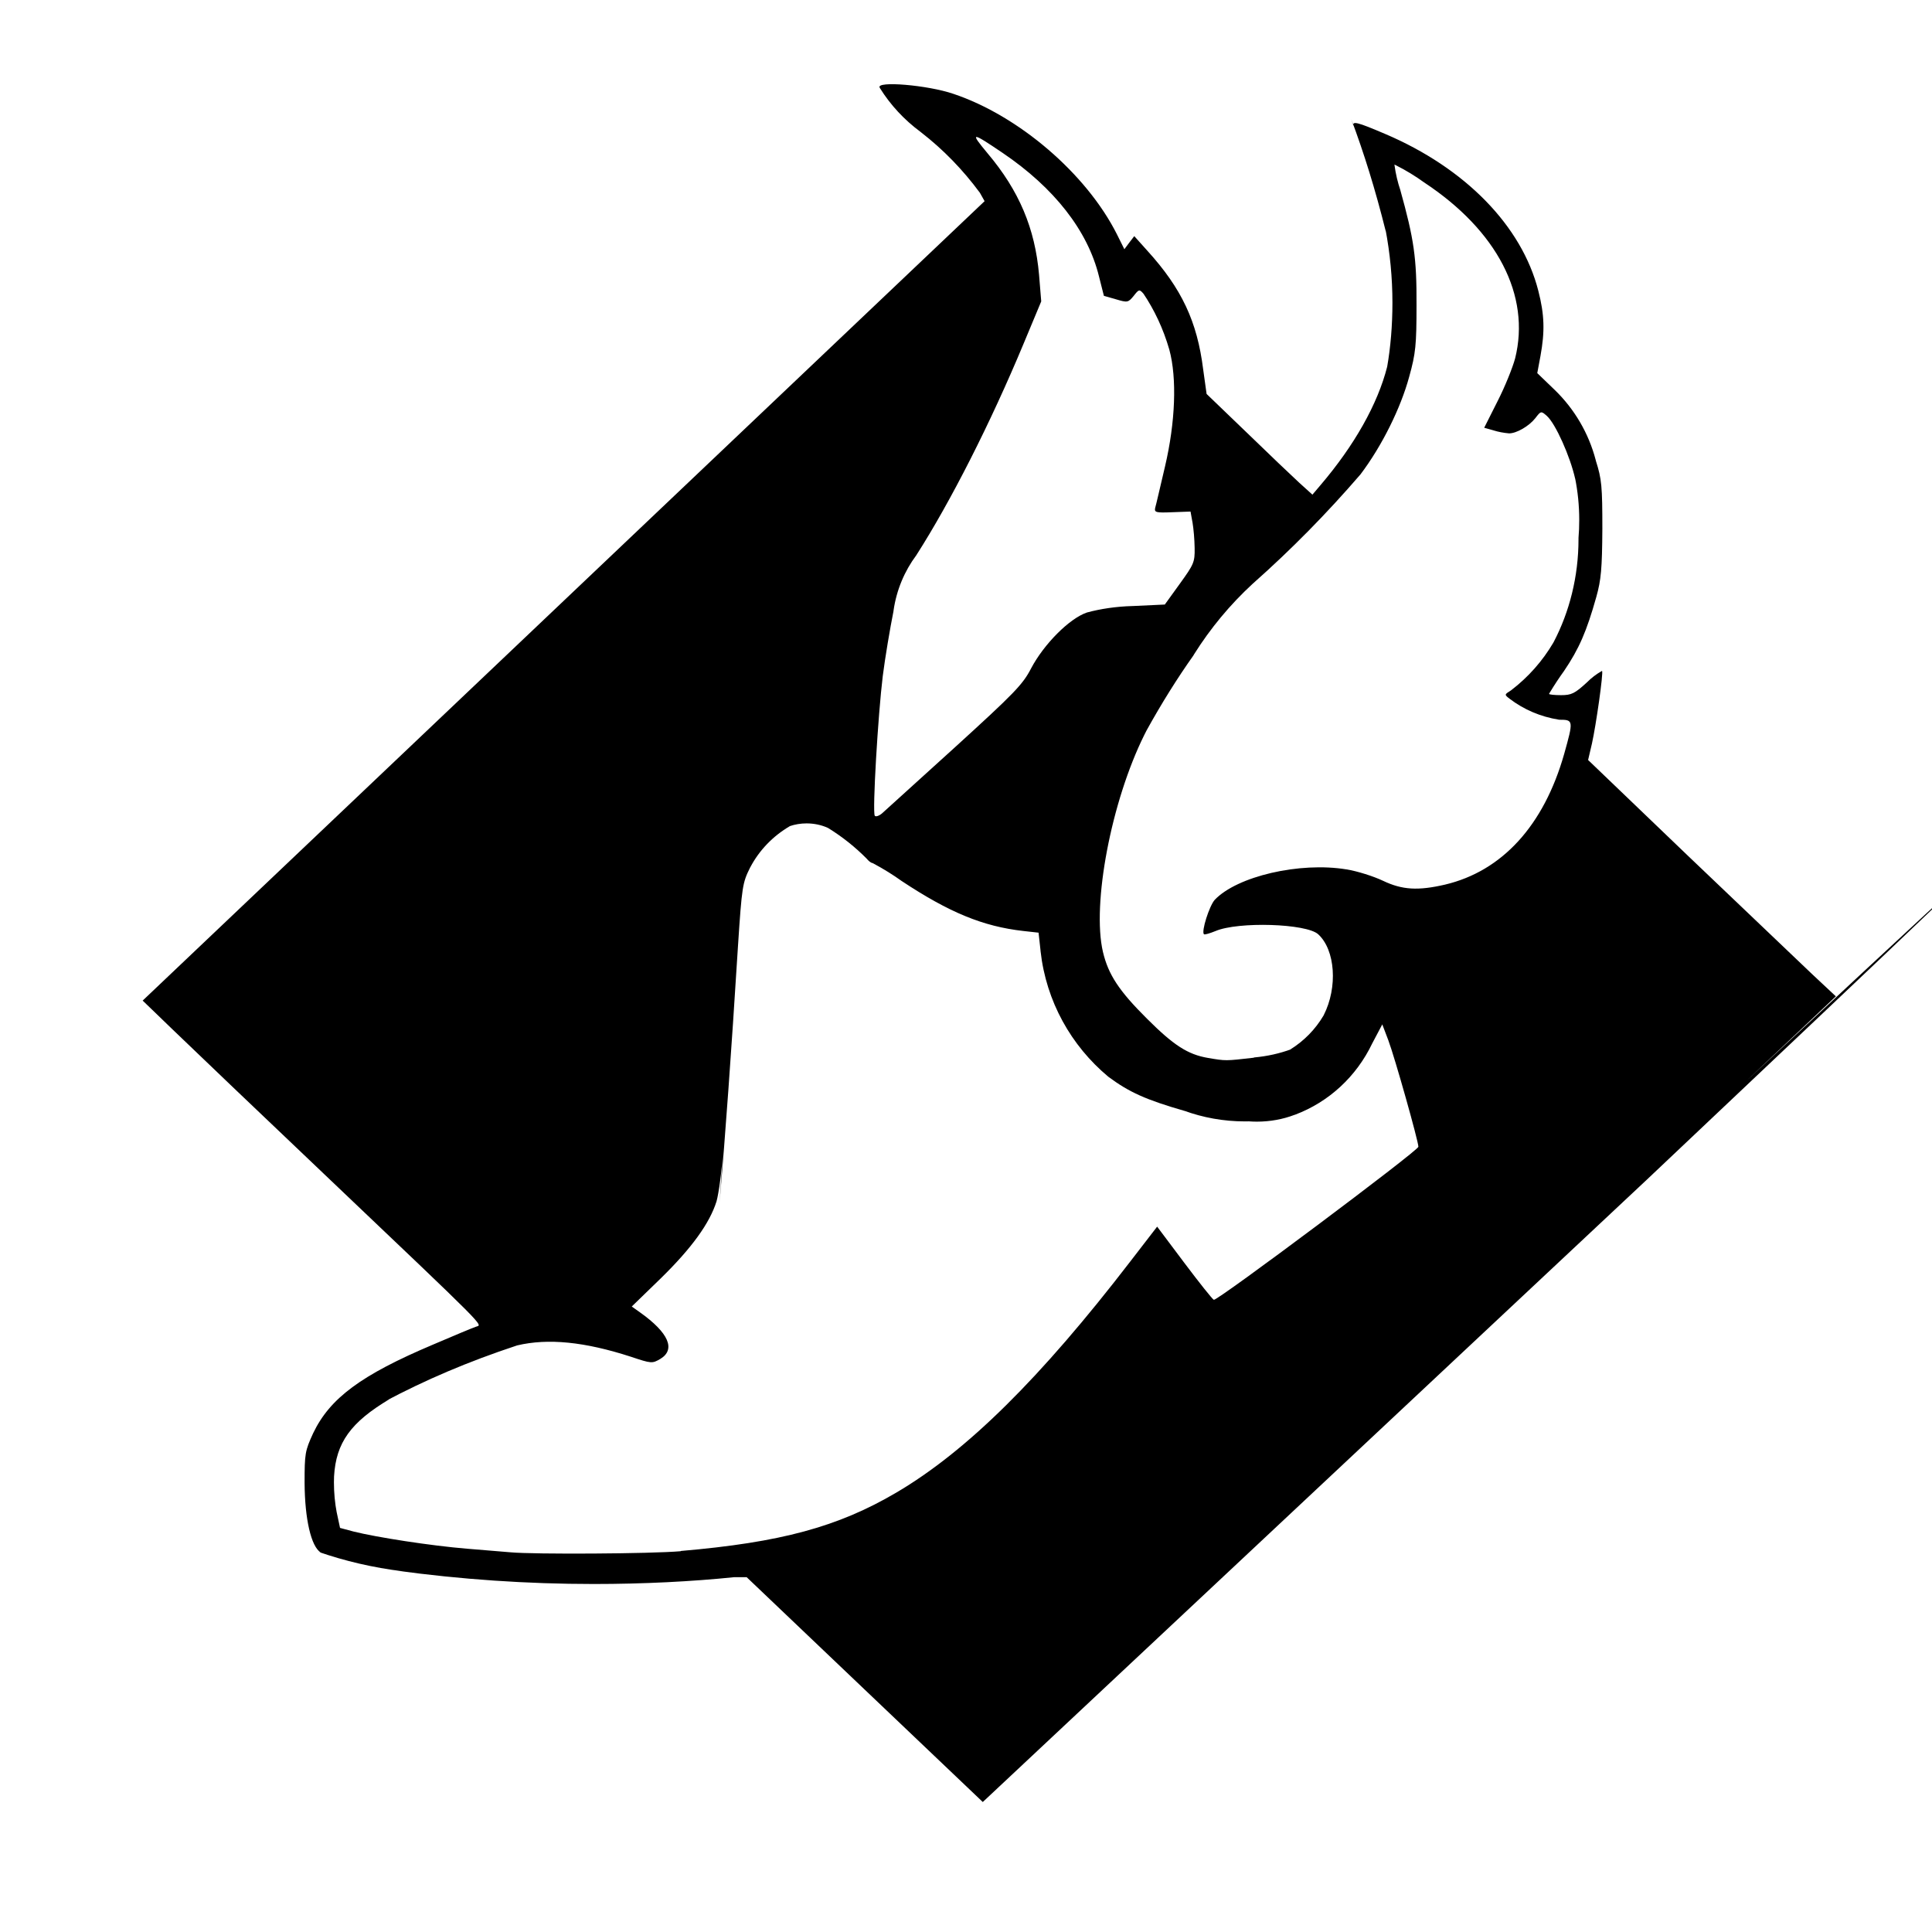 <!-- Generated by IcoMoon.io -->
<svg version="1.1" xmlns="http://www.w3.org/2000/svg" width="32" height="32" viewBox="0 0 32 32">
<title>skill_agility1</title>
<path d="M14.323 27.986l-1.956-1.863h-0.206c-0.697 0.072-1.505 0.113-2.324 0.113-1.113 0-2.208-0.076-3.28-0.223l0.124 0.014c-0.512-0.063-0.974-0.173-1.417-0.327l0.048 0.014c-0.16-0.1-0.263-0.555-0.267-1.148 0-0.494 0.007-0.533 0.142-0.828 0.277-0.58 0.796-0.964 1.98-1.465 0.345-0.149 0.672-0.284 0.718-0.299 0.107-0.039 0.242 0.096-2.524-2.535-1.137-1.080-1.956-1.863-2.773-2.647l0.259 0.247-0.484-0.466 13.945-13.241-0.078-0.139c-0.284-0.385-0.609-0.718-0.974-1.001l-0.011-0.009c-0.27-0.2-0.495-0.443-0.669-0.721l-0.006-0.011c-0.064-0.114 0.793-0.043 1.22 0.103 1.084 0.363 2.204 1.323 2.709 2.325l0.124 0.249 0.082-0.11 0.082-0.107 0.217 0.242c0.569 0.626 0.825 1.173 0.924 1.963l0.057 0.409 0.658 0.633c0.363 0.352 0.754 0.725 0.875 0.836l0.22 0.199 0.132-0.156c0.562-0.658 0.949-1.344 1.106-1.963 0.056-0.318 0.087-0.684 0.087-1.058 0-0.417-0.040-0.824-0.115-1.219l0.006 0.040c-0.178-0.713-0.361-1.295-0.572-1.862l0.039 0.12c-0.036-0.1 0.057-0.075 0.523 0.124 1.326 0.565 2.261 1.522 2.535 2.596 0.103 0.398 0.11 0.676 0.036 1.081l-0.053 0.284 0.295 0.284c0.32 0.312 0.555 0.708 0.672 1.152l0.004 0.017c0.096 0.302 0.107 0.42 0.107 1.127-0.004 0.658-0.021 0.846-0.1 1.127-0.16 0.569-0.284 0.857-0.537 1.23-0.077 0.106-0.158 0.229-0.234 0.355l-0.012 0.021c0 0.011 0.089 0.021 0.199 0.021 0.174 0 0.228-0.028 0.43-0.213 0.072-0.073 0.154-0.135 0.243-0.186l0.006-0.003c0.025 0.028-0.1 0.9-0.167 1.202l-0.064 0.274 1.664 1.596 2.052 1.956 0.388 0.363-1.483 1.401c6.367-5.944 2.362-2.155-1.645 1.632l-11.002 10.311zM11.276 25.689c1.653-0.142 2.603-0.398 3.57-0.967 1.166-0.686 2.386-1.892 3.876-3.829l0.444-0.576 0.448 0.597c0.249 0.331 0.469 0.608 0.491 0.615 0.057 0.021 3.388-2.471 3.388-2.535 0-0.092-0.391-1.479-0.498-1.764l-0.1-0.263-0.167 0.316c-0.262 0.548-0.717 0.968-1.275 1.179l-0.016 0.005c-0.184 0.070-0.396 0.111-0.619 0.111-0.045 0-0.090-0.002-0.134-0.005l0.006 0c-0.020 0-0.045 0.001-0.069 0.001-0.355 0-0.696-0.063-1.011-0.178l0.020 0.007c-0.654-0.188-0.928-0.313-1.273-0.569-0.615-0.513-1.030-1.248-1.122-2.080l-0.001-0.014-0.032-0.292-0.252-0.028c-0.668-0.075-1.227-0.306-2.016-0.828-0.139-0.1-0.298-0.199-0.464-0.288l-0.023-0.011c-0.021 0-0.064-0.036-0.092-0.071-0.19-0.192-0.402-0.361-0.633-0.504l-0.015-0.008c-0.103-0.046-0.222-0.072-0.348-0.072-0.098 0-0.192 0.016-0.28 0.046l0.006-0.002c-0.282 0.165-0.508 0.399-0.657 0.681l-0.005 0.009c-0.124 0.249-0.135 0.309-0.199 1.287-0.118 1.885-0.206 3.068-0.304 4.249l0.055-0.828c-0.021 0.324-0.071 0.69-0.107 0.818-0.114 0.363-0.409 0.772-0.924 1.276l-0.48 0.466 0.135 0.096c0.476 0.338 0.597 0.615 0.338 0.772-0.135 0.078-0.146 0.078-0.487-0.036-0.768-0.249-1.372-0.309-1.884-0.188-0.823 0.272-1.522 0.573-2.188 0.926l0.076-0.037c-0.647 0.384-0.889 0.725-0.921 1.28-0.001 0.030-0.002 0.065-0.002 0.1 0 0.172 0.016 0.341 0.047 0.504l-0.003-0.017 0.057 0.267 0.224 0.060c0.384 0.096 1.28 0.235 1.874 0.284l0.725 0.060c0.388 0.036 2.329 0.025 2.82-0.018zM20.77 17.515c0.221-0.020 0.425-0.066 0.618-0.137l-0.017 0.005c0.23-0.143 0.416-0.335 0.55-0.561l0.004-0.008c0.235-0.462 0.192-1.081-0.092-1.34-0.196-0.178-1.323-0.213-1.7-0.053-0.096 0.039-0.181 0.064-0.192 0.053-0.046-0.046 0.089-0.469 0.178-0.569 0.37-0.391 1.408-0.633 2.183-0.505 0.178 0.028 0.448 0.114 0.604 0.188 0.32 0.153 0.583 0.167 1.028 0.064 0.946-0.224 1.636-0.978 1.973-2.162 0.156-0.558 0.156-0.569-0.082-0.569-0.312-0.049-0.589-0.171-0.822-0.348l0.004 0.003c-0.092-0.071-0.092-0.071 0.021-0.142 0.286-0.219 0.522-0.486 0.701-0.791l0.007-0.013c0.258-0.494 0.409-1.079 0.409-1.699 0-0.008-0-0.015-0-0.023v0.001c0.008-0.089 0.012-0.192 0.012-0.297 0-0.24-0.024-0.474-0.070-0.7l0.004 0.023c-0.085-0.38-0.327-0.917-0.469-1.045-0.096-0.085-0.1-0.085-0.192 0.036-0.107 0.135-0.313 0.252-0.434 0.252-0.092-0.008-0.177-0.024-0.258-0.049l0.009 0.002-0.164-0.046 0.22-0.437c0.124-0.242 0.252-0.562 0.292-0.711 0.26-1.042-0.295-2.116-1.508-2.916-0.141-0.103-0.302-0.201-0.471-0.286l-0.020-0.009c0.021 0.157 0.055 0.297 0.101 0.432l-0.005-0.016c0.228 0.818 0.274 1.127 0.27 1.913 0 0.658-0.014 0.8-0.121 1.184-0.142 0.523-0.452 1.148-0.807 1.618-0.563 0.653-1.147 1.245-1.769 1.797l-0.019 0.017c-0.374 0.345-0.698 0.736-0.967 1.164l-0.014 0.024c-0.262 0.369-0.53 0.797-0.775 1.241l-0.036 0.071c-0.548 1.102-0.871 2.802-0.686 3.595 0.089 0.377 0.267 0.647 0.729 1.106 0.441 0.441 0.676 0.594 1.013 0.651 0.295 0.050 0.284 0.050 0.757-0.004zM15.813 12.381c0.988-0.9 1.127-1.042 1.266-1.312 0.213-0.402 0.633-0.825 0.924-0.924 0.225-0.061 0.485-0.1 0.753-0.107l0.004-0 0.533-0.025 0.249-0.345c0.231-0.32 0.249-0.356 0.245-0.59-0.003-0.153-0.015-0.3-0.038-0.445l0.002 0.018-0.032-0.178-0.302 0.011c-0.27 0.011-0.299 0.004-0.284-0.071 0.014-0.043 0.085-0.356 0.164-0.69 0.171-0.729 0.199-1.458 0.071-1.931-0.102-0.352-0.248-0.659-0.434-0.936l0.008 0.012c-0.071-0.082-0.078-0.078-0.167 0.036-0.089 0.107-0.1 0.11-0.292 0.053l-0.199-0.057-0.082-0.324c-0.185-0.754-0.74-1.465-1.596-2.044-0.519-0.352-0.548-0.352-0.249 0.007 0.523 0.619 0.786 1.244 0.853 2.012l0.036 0.441-0.292 0.7c-0.548 1.316-1.209 2.617-1.778 3.506-0.193 0.259-0.327 0.572-0.376 0.914l-0.001 0.011c-0.057 0.284-0.139 0.768-0.178 1.077-0.078 0.636-0.174 2.247-0.132 2.311 0.014 0.021 0.068 0.004 0.117-0.036z"></path>
</svg>
